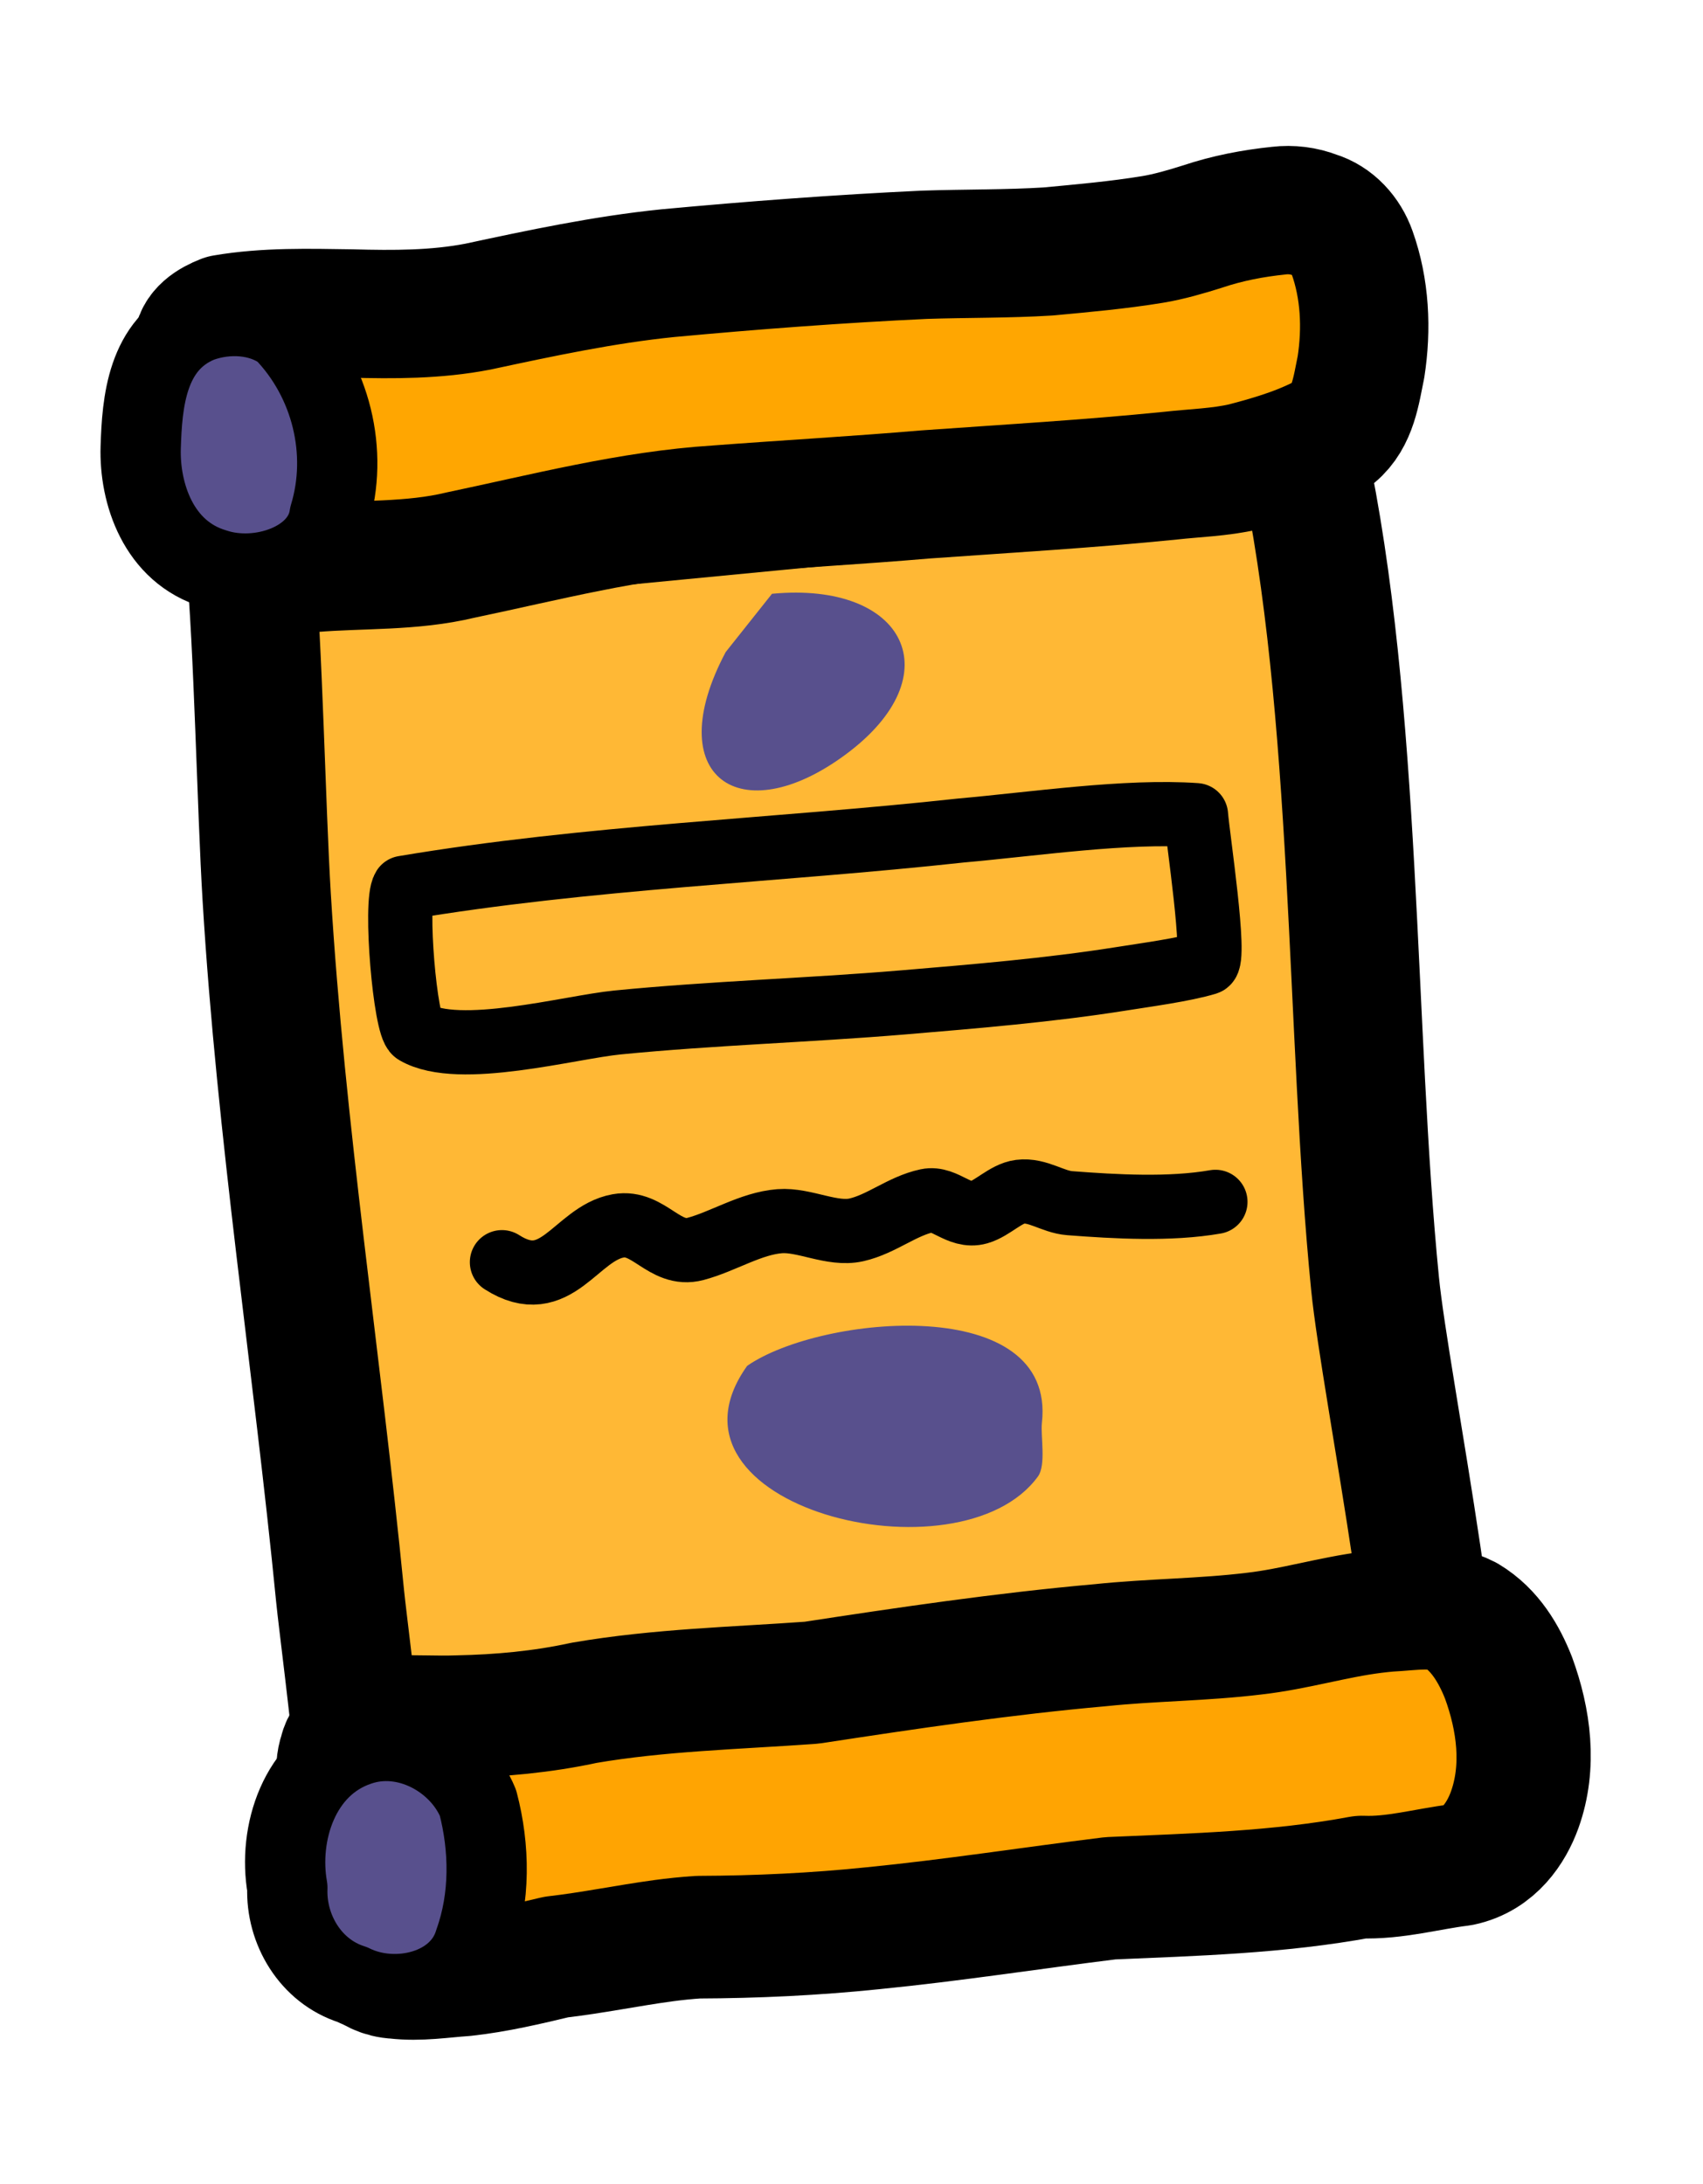 <?xml version="1.0" encoding="UTF-8" standalone="no"?>
<!-- Created with Inkscape (http://www.inkscape.org/) -->

<svg
   width="53.043mm"
   height="68.03mm"
   viewBox="0 0 53.043 68.03"
   version="1.1"
   id="svg5"
   inkscape:version="1.2.2 (732a01da63, 2022-12-09)"
   xml:space="preserve"
   sodipodi:docname="card_icon.svg"
   xmlns:inkscape="http://www.inkscape.org/namespaces/inkscape"
   xmlns:sodipodi="http://sodipodi.sourceforge.net/DTD/sodipodi-0.dtd"
   xmlns="http://www.w3.org/2000/svg"
   xmlns:svg="http://www.w3.org/2000/svg"><sodipodi:namedview
     id="namedview7"
     pagecolor="#7c7c7c"
     bordercolor="#000000"
     borderopacity="0.25"
     inkscape:showpageshadow="2"
     inkscape:pageopacity="0"
     inkscape:pagecheckerboard="true"
     inkscape:deskcolor="#2c2c2c"
     inkscape:document-units="mm"
     showgrid="false"
     inkscape:lockguides="false"
     inkscape:zoom="1.4912879"
     inkscape:cx="66.385572"
     inkscape:cy="126.73609"
     inkscape:window-width="960"
     inkscape:window-height="1017"
     inkscape:window-x="1280"
     inkscape:window-y="0"
     inkscape:window-maximized="0"
     inkscape:current-layer="layer4" /><defs
     id="defs2"><rect
       x="190.612"
       y="291.133"
       width="367.947"
       height="100.522"
       id="rect7117" /><inkscape:path-effect
       effect="fill_between_many"
       method="originald"
       linkedpaths="#path364,0,1"
       id="path-effect4224"
       is_visible="true"
       lpeversion="0"
       join="true"
       close="true"
       autoreverse="true" /><inkscape:path-effect
       effect="fill_between_many"
       method="originald"
       linkedpaths="#path5021,0,1"
       id="path-effect5548"
       is_visible="true"
       lpeversion="0"
       join="true"
       close="true"
       autoreverse="true" /></defs><g
     inkscape:groupmode="layer"
     id="layer3"
     inkscape:label="Card Face"
     transform="translate(-116.905,-149.494)"><path
       style="fill:#ffb835;fill-opacity:1;stroke:#000000;stroke-width:4;stroke-linecap:round;stroke-linejoin:round;stroke-dasharray:none;stroke-opacity:1"
       d="m 157.492,163.676 c 1.708,7.927 1.46,17.938 2.242,25.801 0.318,3.203 2.528,13.735 1.831,16.595 l -33.43,4.014 c 0.811,0.126 -0.498,-9.47 -0.637,-10.882 -0.714,-7.262 -1.845,-14.467 -2.286,-21.768 -0.171,-2.831 -0.26,-7.774 -0.519,-10.604 z"
       id="path5799"
       sodipodi:nodetypes="csccsscc" /><path
       style="fill:#ffb835;fill-opacity:1;stroke:#000000;stroke-width:2;stroke-linecap:round;stroke-linejoin:round"
       d="m 132.539,188.806 c 1.694,1.084 2.295,-0.893 3.62,-1.131 0.96,-0.172 1.439,0.975 2.407,0.718 0.857,-0.227 1.723,-0.795 2.624,-0.864 0.766,-0.059 1.633,0.441 2.389,0.27 0.781,-0.177 1.422,-0.741 2.203,-0.907 0.548,-0.116 0.997,0.537 1.603,0.364 0.433,-0.124 0.845,-0.587 1.288,-0.644 0.555,-0.071 1.023,0.316 1.551,0.356 1.421,0.109 3.125,0.206 4.537,-0.041"
       id="path3850" /></g><g
     inkscape:groupmode="layer"
     id="layer5"
     inkscape:label="Text Box"
     inkscape:export-filename="textbox.svg"
     inkscape:export-xdpi="96"
     inkscape:export-ydpi="96"
     transform="translate(-116.905,-149.494)" /><g
     inkscape:groupmode="layer"
     id="layer4"
     inkscape:label="drawing"
     transform="translate(-116.905,-149.494)"><path
       style="fill:#58508d;fill-opacity:1;stroke:none;stroke-width:1.084;stroke-linecap:round;stroke-linejoin:round;stroke-dasharray:none;stroke-opacity:1"
       d="m 139.508,169.803 c -2.062,3.878 0.45,5.626 3.741,3.187 3.332,-2.469 1.856,-5.397 -2.299,-5.002"
       id="path8208"
       sodipodi:nodetypes="csc" /><path
       style="fill:#58508d;fill-opacity:1;stroke:none;stroke-width:3.911;stroke-linecap:round;stroke-linejoin:round;stroke-dasharray:none;stroke-opacity:1"
       d="m 140.177,192.034 c -3.134,4.39 6.623,6.803 9.058,3.444 0.258,-0.356 0.077,-1.265 0.122,-1.67 0.452,-4.047 -6.871,-3.372 -9.18,-1.774 z"
       id="path6461" /><path
       style="fill:#ffb835;fill-opacity:1;stroke:#000000;stroke-width:2;stroke-linecap:round;stroke-linejoin:round"
       d="m 154.157,174.883 c 0.054,0.689 0.637,4.511 0.332,4.603 -0.717,0.216 -1.91,0.374 -2.712,0.502 -2.168,0.344 -4.546,0.542 -6.726,0.725 -2.971,0.249 -5.95,0.335 -8.916,0.627 -1.474,0.145 -4.942,1.095 -6.287,0.311 -0.325,-0.189 -0.653,-4.06 -0.367,-4.505 5.736,-0.965 11.578,-1.155 17.354,-1.785 2.274,-0.201 5.144,-0.631 7.322,-0.478 z"
       id="path2296"
       sodipodi:nodetypes="cssccsccc" /></g><g
     inkscape:label="Top"
     inkscape:groupmode="layer"
     id="layer1"
     transform="translate(-116.905,-149.494)"><path
       inkscape:original-d="M 0,0"
       inkscape:path-effect="#path-effect4224"
       d="m 147.91,32.367 c -2.531,0.014 -5.059,0.249 -7.529,0.819 -1.649,0.352 -3.392,0.677 -4.975,0.781 -3.393,0.223 -6.8,0.192 -10.198,0.18 -3.908,-0.134 -8.02,-0.589 -12.015,-0.844 -8.318,-0.417 -16.648,-0.596 -24.976,-0.632 -6.255,0.027 -12.477,0.738 -18.683,1.451 -4.123,0.391 -8.244,-0.017 -12.309,-0.526 -4.095,-0.455 -8.229,-0.985 -12.351,-0.684 -1.225,0.345 -2.678,1.014 -2.846,2.445 -0.448,1.588 0.172,3.204 0.246,4.801 0.639,5.029 1.211,10.074 1.891,15.093 0.44,1.18 1.209,2.557 2.625,2.645 1.387,0.277 2.778,-0.187 4.176,-0.051 4.844,0.063 9.702,0.826 14.535,0.145 8.394,-0.923 16.789,-2.283 25.261,-1.995 6.732,0.141 13.529,0.42 20.298,0.5 7.935,0.206 15.922,0.517 23.886,0.487 2.393,-0.034 4.805,0.144 7.182,-0.168 3.052,-0.484 6.137,-1.096 8.959,-2.389 2.044,-1.384 2.603,-3.955 3.289,-6.168 0.93,-3.63 1.132,-7.517 0.211,-11.17 -0.425,-1.708 -1.551,-3.26 -3.211,-3.938 -1.07,-0.539 -2.269,-0.807 -3.467,-0.783 z"
       id="path4226"
       class="UnoptimicedTransforms"
       style="fill:#ffa601;fill-opacity:1;stroke-width:1.005;stroke-dasharray:none"
       transform="matrix(0.319,-0.031,0.031,0.319,108.556,150.316)" /><path
       id="path364"
       style="fill:none;fill-opacity:1;stroke:#000000;stroke-width:12.473;stroke-linecap:round;stroke-linejoin:round;stroke-dasharray:none"
       class="UnoptimicedTransforms"
       d="m 148.291,37.453 c -2.531,0.014 -5.059,0.249 -7.529,0.819 -1.649,0.352 -3.392,0.677 -4.975,0.781 -3.393,0.223 -6.8,0.192 -10.198,0.18 -3.908,-0.134 -8.02,-0.589 -12.015,-0.844 -8.318,-0.417 -16.648,-0.596 -24.976,-0.632 -6.255,0.027 -12.477,0.738 -18.683,1.451 -4.123,0.391 -8.244,-0.017 -12.309,-0.526 -4.095,-0.455 -8.229,-0.985 -12.351,-0.684 -1.225,0.345 -2.678,1.014 -2.846,2.445 -0.448,1.588 0.172,3.204 0.246,4.801 0.639,5.029 1.211,10.074 1.891,15.093 0.44,1.18 1.209,2.557 2.625,2.645 1.387,0.277 2.778,-0.187 4.176,-0.051 4.844,0.063 9.702,0.826 14.535,0.145 8.394,-0.923 16.789,-2.283 25.261,-1.995 6.732,0.141 13.529,0.42 20.298,0.5 7.935,0.206 15.922,0.517 23.886,0.487 2.393,-0.034 4.805,0.144 7.182,-0.168 3.052,-0.484 6.137,-1.096 8.959,-2.389 2.044,-1.384 2.603,-3.955 3.289,-6.168 0.93,-3.63 1.132,-7.517 0.211,-11.17 -0.425,-1.708 -1.551,-3.26 -3.211,-3.938 -1.07,-0.539 -2.269,-0.807 -3.467,-0.783 z"
       transform="matrix(0.319,-0.031,0.031,0.319,108.274,148.704)" /><path
       id="path362"
       style="fill:#58508d;fill-opacity:1;stroke:#000000;stroke-width:2.5;stroke-linecap:round;stroke-linejoin:round;stroke-dasharray:none"
       d="m 123.12,159.53 c -1.656,0.675 -1.789,2.512 -1.833,3.902 -0.043,1.414 0.545,3.26 2.302,3.778 1.399,0.464 3.373,-0.192 3.578,-1.644 0.603,-1.982 0.061,-4.232 -1.424,-5.761 -0.719,-0.532 -1.758,-0.591 -2.623,-0.275 z" /></g><g
     inkscape:groupmode="layer"
     id="layer7"
     inkscape:label="Top Nubs"
     transform="translate(-116.905,-149.494)" /><g
     inkscape:groupmode="layer"
     id="layer2"
     inkscape:label="Bottom"
     transform="translate(-116.905,-149.494)"><path
       d="m 143.526,169.009 c -3.916,0.104 -7.801,0.899 -11.692,0.956 -4.999,0.122 -9.989,-0.372 -14.989,-0.336 -9.437,-0.084 -18.866,0.384 -28.28,0.897 -7.393,-0.188 -14.807,-0.745 -22.195,-0.206 -4.108,0.484 -8.346,0.456 -12.392,0.138 -2.189,-0.128 -4.266,-0.492 -6.459,-0.612 -1.898,0.126 -4,0.977 -4.583,2.772 -0.836,1.788 -0.42,3.775 -0.622,5.657 -0.124,4.227 -0.337,8.455 -0.381,12.682 0.254,1.882 1.593,3.884 3.797,4.188 2.112,0.465 4.308,0.315 6.46,0.38 3.036,-0.033 6.047,-0.45 9.039,-0.862 3.532,-0.059 7.004,-0.436 10.516,-0.568 1.012,-0.038 2.295,-0.05 3.41,-0.01 5.644,0.532 11.314,0.82 16.988,0.788 7.752,-0.008 15.494,-0.455 23.239,-0.652 8.142,0.442 16.325,1.03 24.468,0.322 3.234,0.446 6.447,-0.164 9.644,-0.242 2.839,-0.302 4.777,-2.575 5.843,-4.816 1.912,-4.031 1.749,-8.633 0.664,-12.84 -0.683,-2.401 -1.82,-4.868 -3.975,-6.47 -2.036,-1.328 -4.663,-1.061 -7.025,-1.177 -0.493,-0.004 -0.985,0.002 -1.478,0.013 z"
       id="path5550"
       style="fill:#ffa402;fill-opacity:1;stroke-width:1.628;stroke-dasharray:none"
       transform="matrix(0.319,-0.031,0.031,0.319,108.556,150.316)"
       inkscape:original-d="M 0,0"
       inkscape:path-effect="#path-effect5548"
       class="UnoptimicedTransforms" /><path
       id="path5021"
       style="fill:none;fill-opacity:1;stroke:#000000;stroke-width:13.053;stroke-linecap:round;stroke-linejoin:round;stroke-dasharray:none;stroke-opacity:1"
       d="m 142.092,181.814 c -3.917,0.116 -7.802,0.99 -11.693,1.055 -5,0.137 -9.988,-0.4 -14.989,-0.358 -9.437,-0.086 -18.866,0.434 -28.28,1.001 -7.393,-0.201 -14.806,-0.806 -22.195,-0.211 -4.108,0.533 -8.347,0.505 -12.392,0.159 -2.189,-0.139 -4.266,-0.536 -6.459,-0.666 -1.898,0.139 -4.001,1.073 -4.585,3.039 -0.837,1.959 -0.422,4.135 -0.626,6.196 -0.126,4.629 -0.343,9.26 -0.389,13.889 0.253,2.061 1.591,4.252 3.794,4.584 2.111,0.508 4.307,0.343 6.46,0.411 3.036,-0.038 6.047,-0.497 9.039,-0.95 3.533,-0.067 7.004,-0.482 10.517,-0.629 1.012,-0.042 2.295,-0.056 3.41,-0.014 5.643,0.579 11.313,0.89 16.987,0.851 7.752,-0.014 15.494,-0.509 23.24,-0.73 8.141,0.479 16.324,1.117 24.468,0.336 3.233,0.486 6.447,-0.185 9.645,-0.271 2.839,-0.333 4.779,-2.824 5.847,-5.278 1.915,-4.416 1.754,-9.456 0.673,-14.063 -0.681,-2.629 -1.816,-5.33 -3.97,-7.084 -2.035,-1.453 -4.663,-1.158 -7.024,-1.284 -0.493,-0.004 -0.985,0.003 -1.478,0.016 z"
       transform="matrix(0.319,-0.031,0.029,0.291,109.069,151.202)"
       class="UnoptimicedTransforms" /><path
       id="path5019"
       style="fill:#58508d;fill-opacity:1;stroke:#000000;stroke-width:2.5;stroke-linecap:round;stroke-linejoin:round;stroke-dasharray:none;stroke-opacity:1"
       d="m 128.051,203.868 c -1.829,0.621 -2.494,2.728 -2.196,4.424 -0.049,1.287 0.716,2.599 2.018,3.011 1.346,0.667 3.356,0.211 3.811,-1.319 0.496,-1.387 0.476,-2.936 0.108,-4.34 -0.563,-1.371 -2.241,-2.305 -3.741,-1.776 z" /></g><g
     inkscape:groupmode="layer"
     id="layer6"
     inkscape:label="Bottom Nubs"
     transform="translate(-116.905,-149.494)" /></svg>
